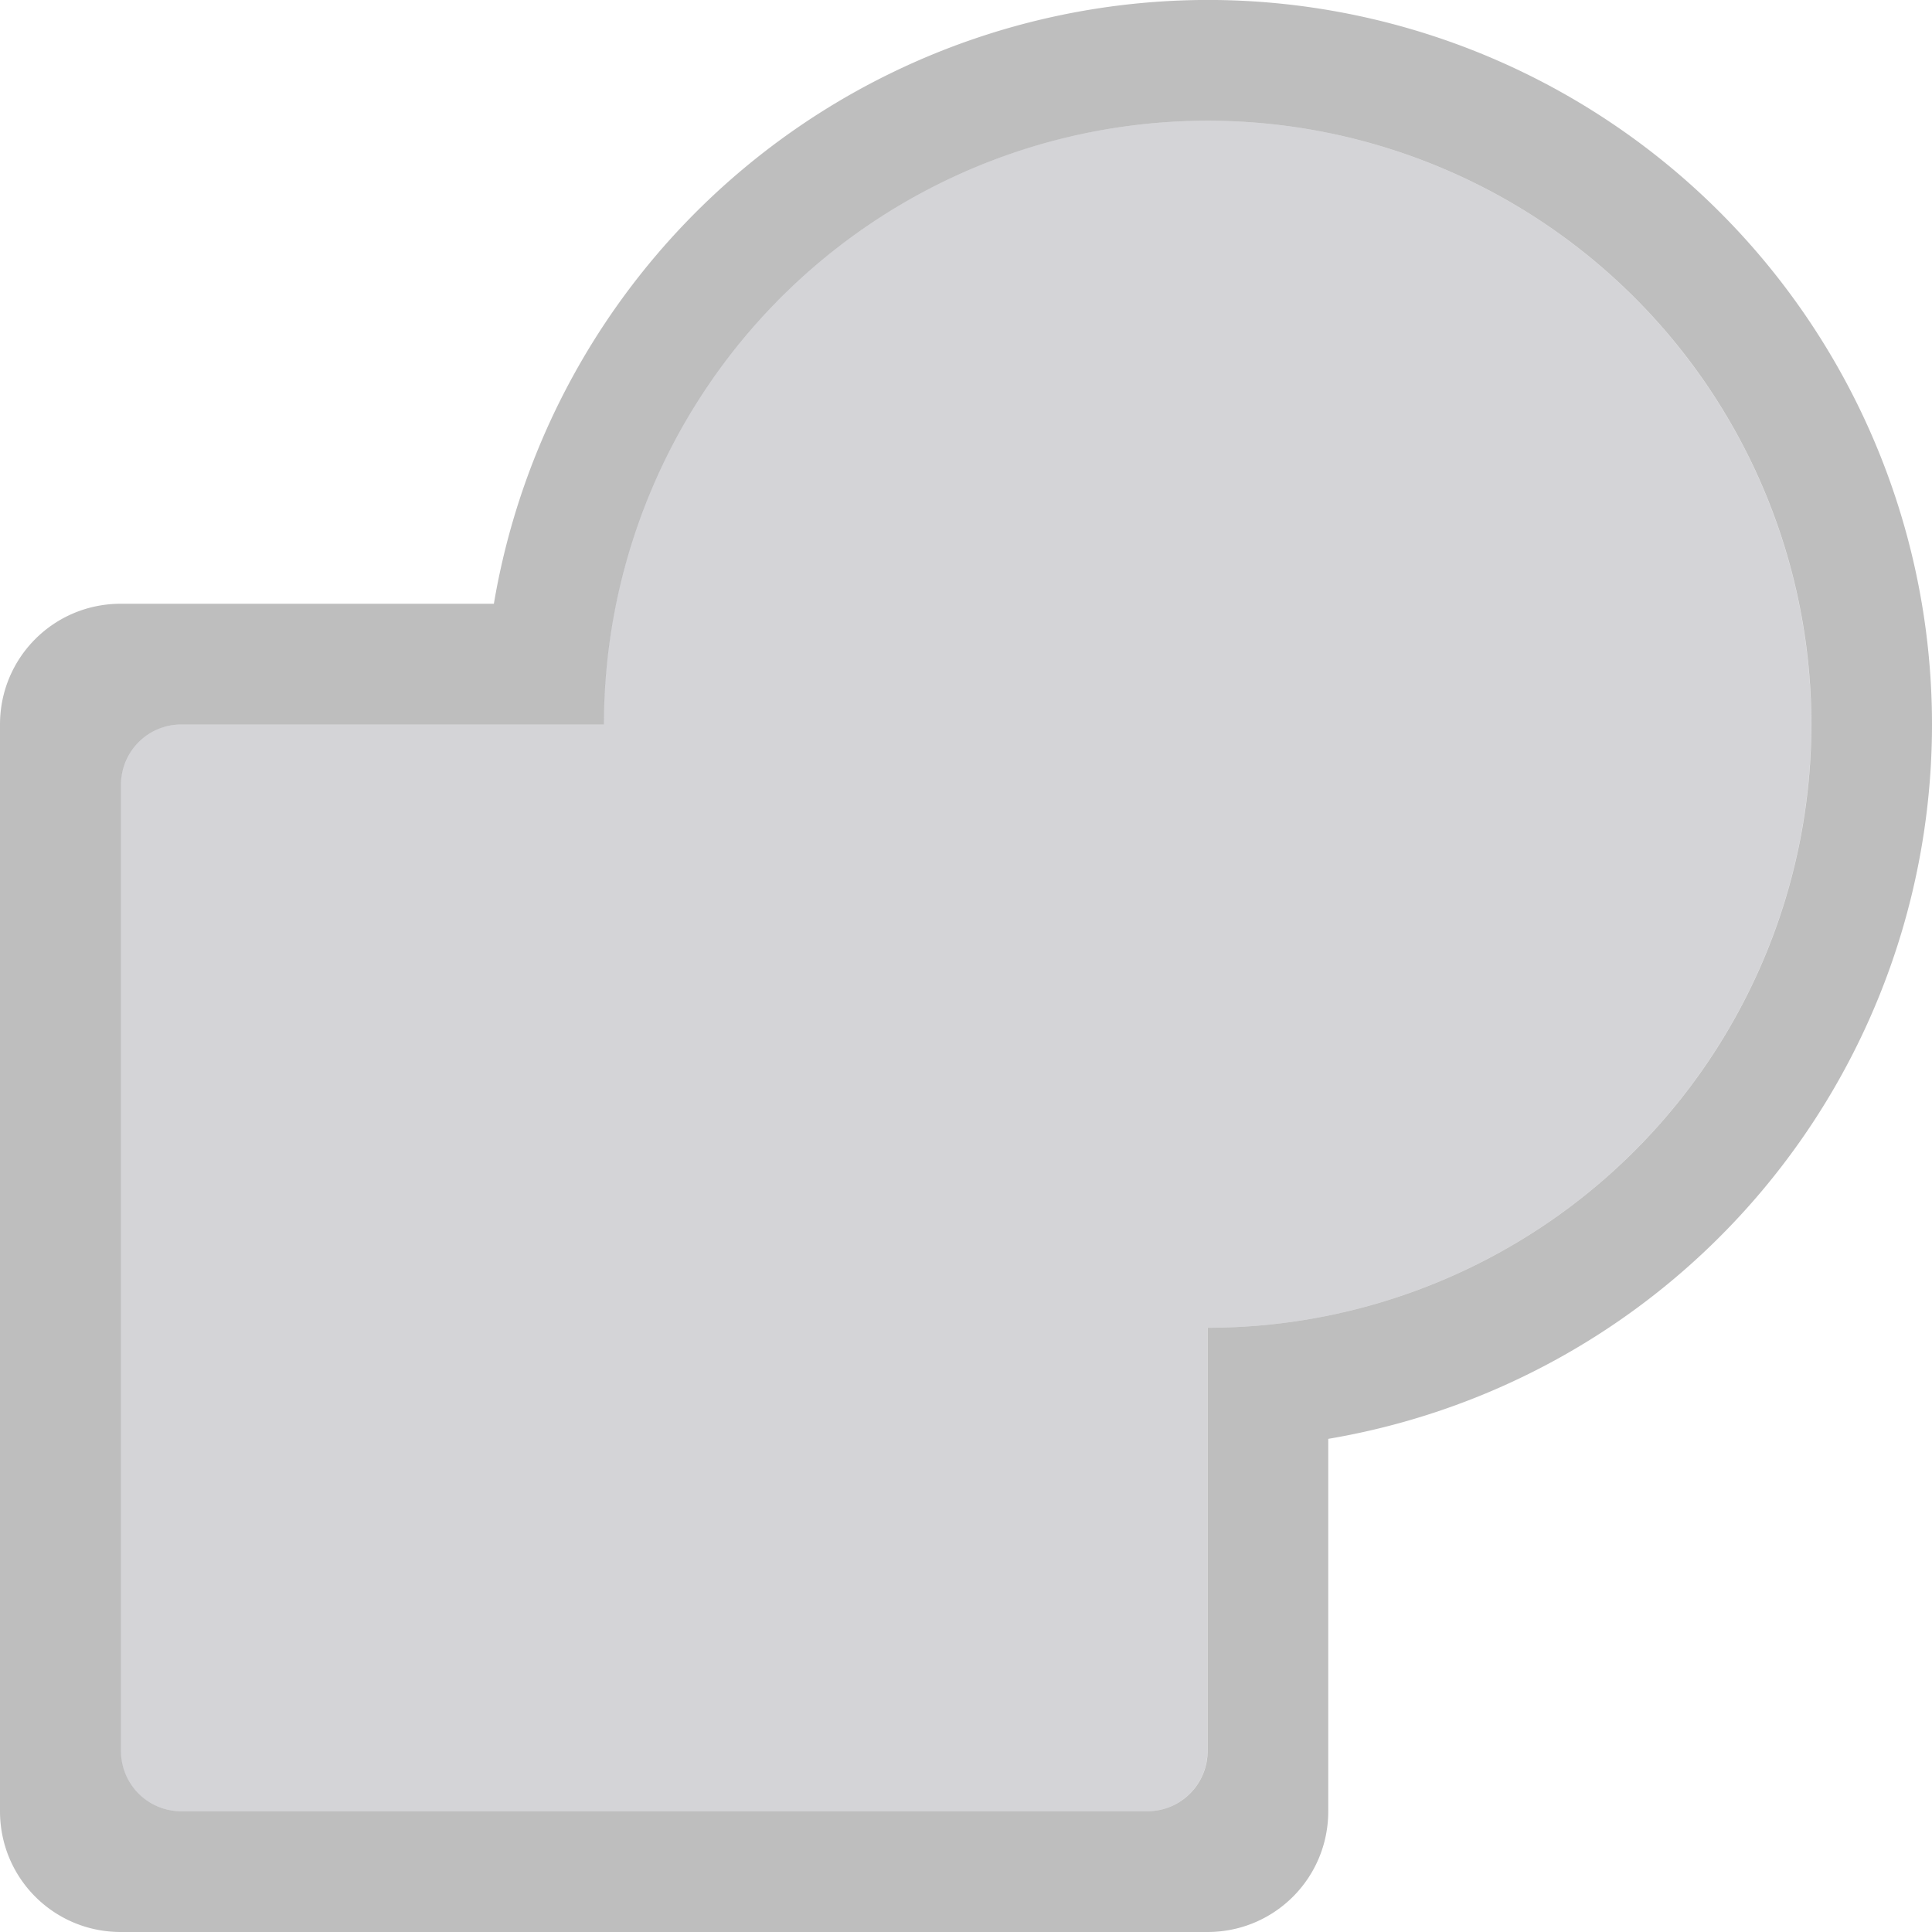 <svg height="16" width="16" xmlns="http://www.w3.org/2000/svg"><path d="m10.174.002a6 6 0 0 0 -6.084 4.998h-3.09c-.554 0-1 .446-1 1v9c0 .554.446 1 1 1h9c.554 0 1-.446 1-1v-3.084a6 6 0 0 0 5-5.916 6 6 0 0 0 -5.826-5.998zm-.027 1a5 5 0 0 1 4.854 4.998 5 5 0 0 1 -5 4.996v3.504c0 .277-.223.5-.5.5h-8c-.277 0-.5-.223-.5-.5v-8c0-.277.223-.5.5-.5h3.5a5 5 0 0 1 5.146-4.998z" fill="#bebebe"/><path d="m10.146 1.002a5 5 0 0 0 -5.146 4.998h-3.5c-.277 0-.5.223-.5.5v8c0 .277.223.5.5.5h8c.277 0 .5-.223.5-.5v-3.504a5 5 0 0 0 5-4.996 5 5 0 0 0 -4.854-4.998z" fill="#555761" opacity=".25"/></svg>